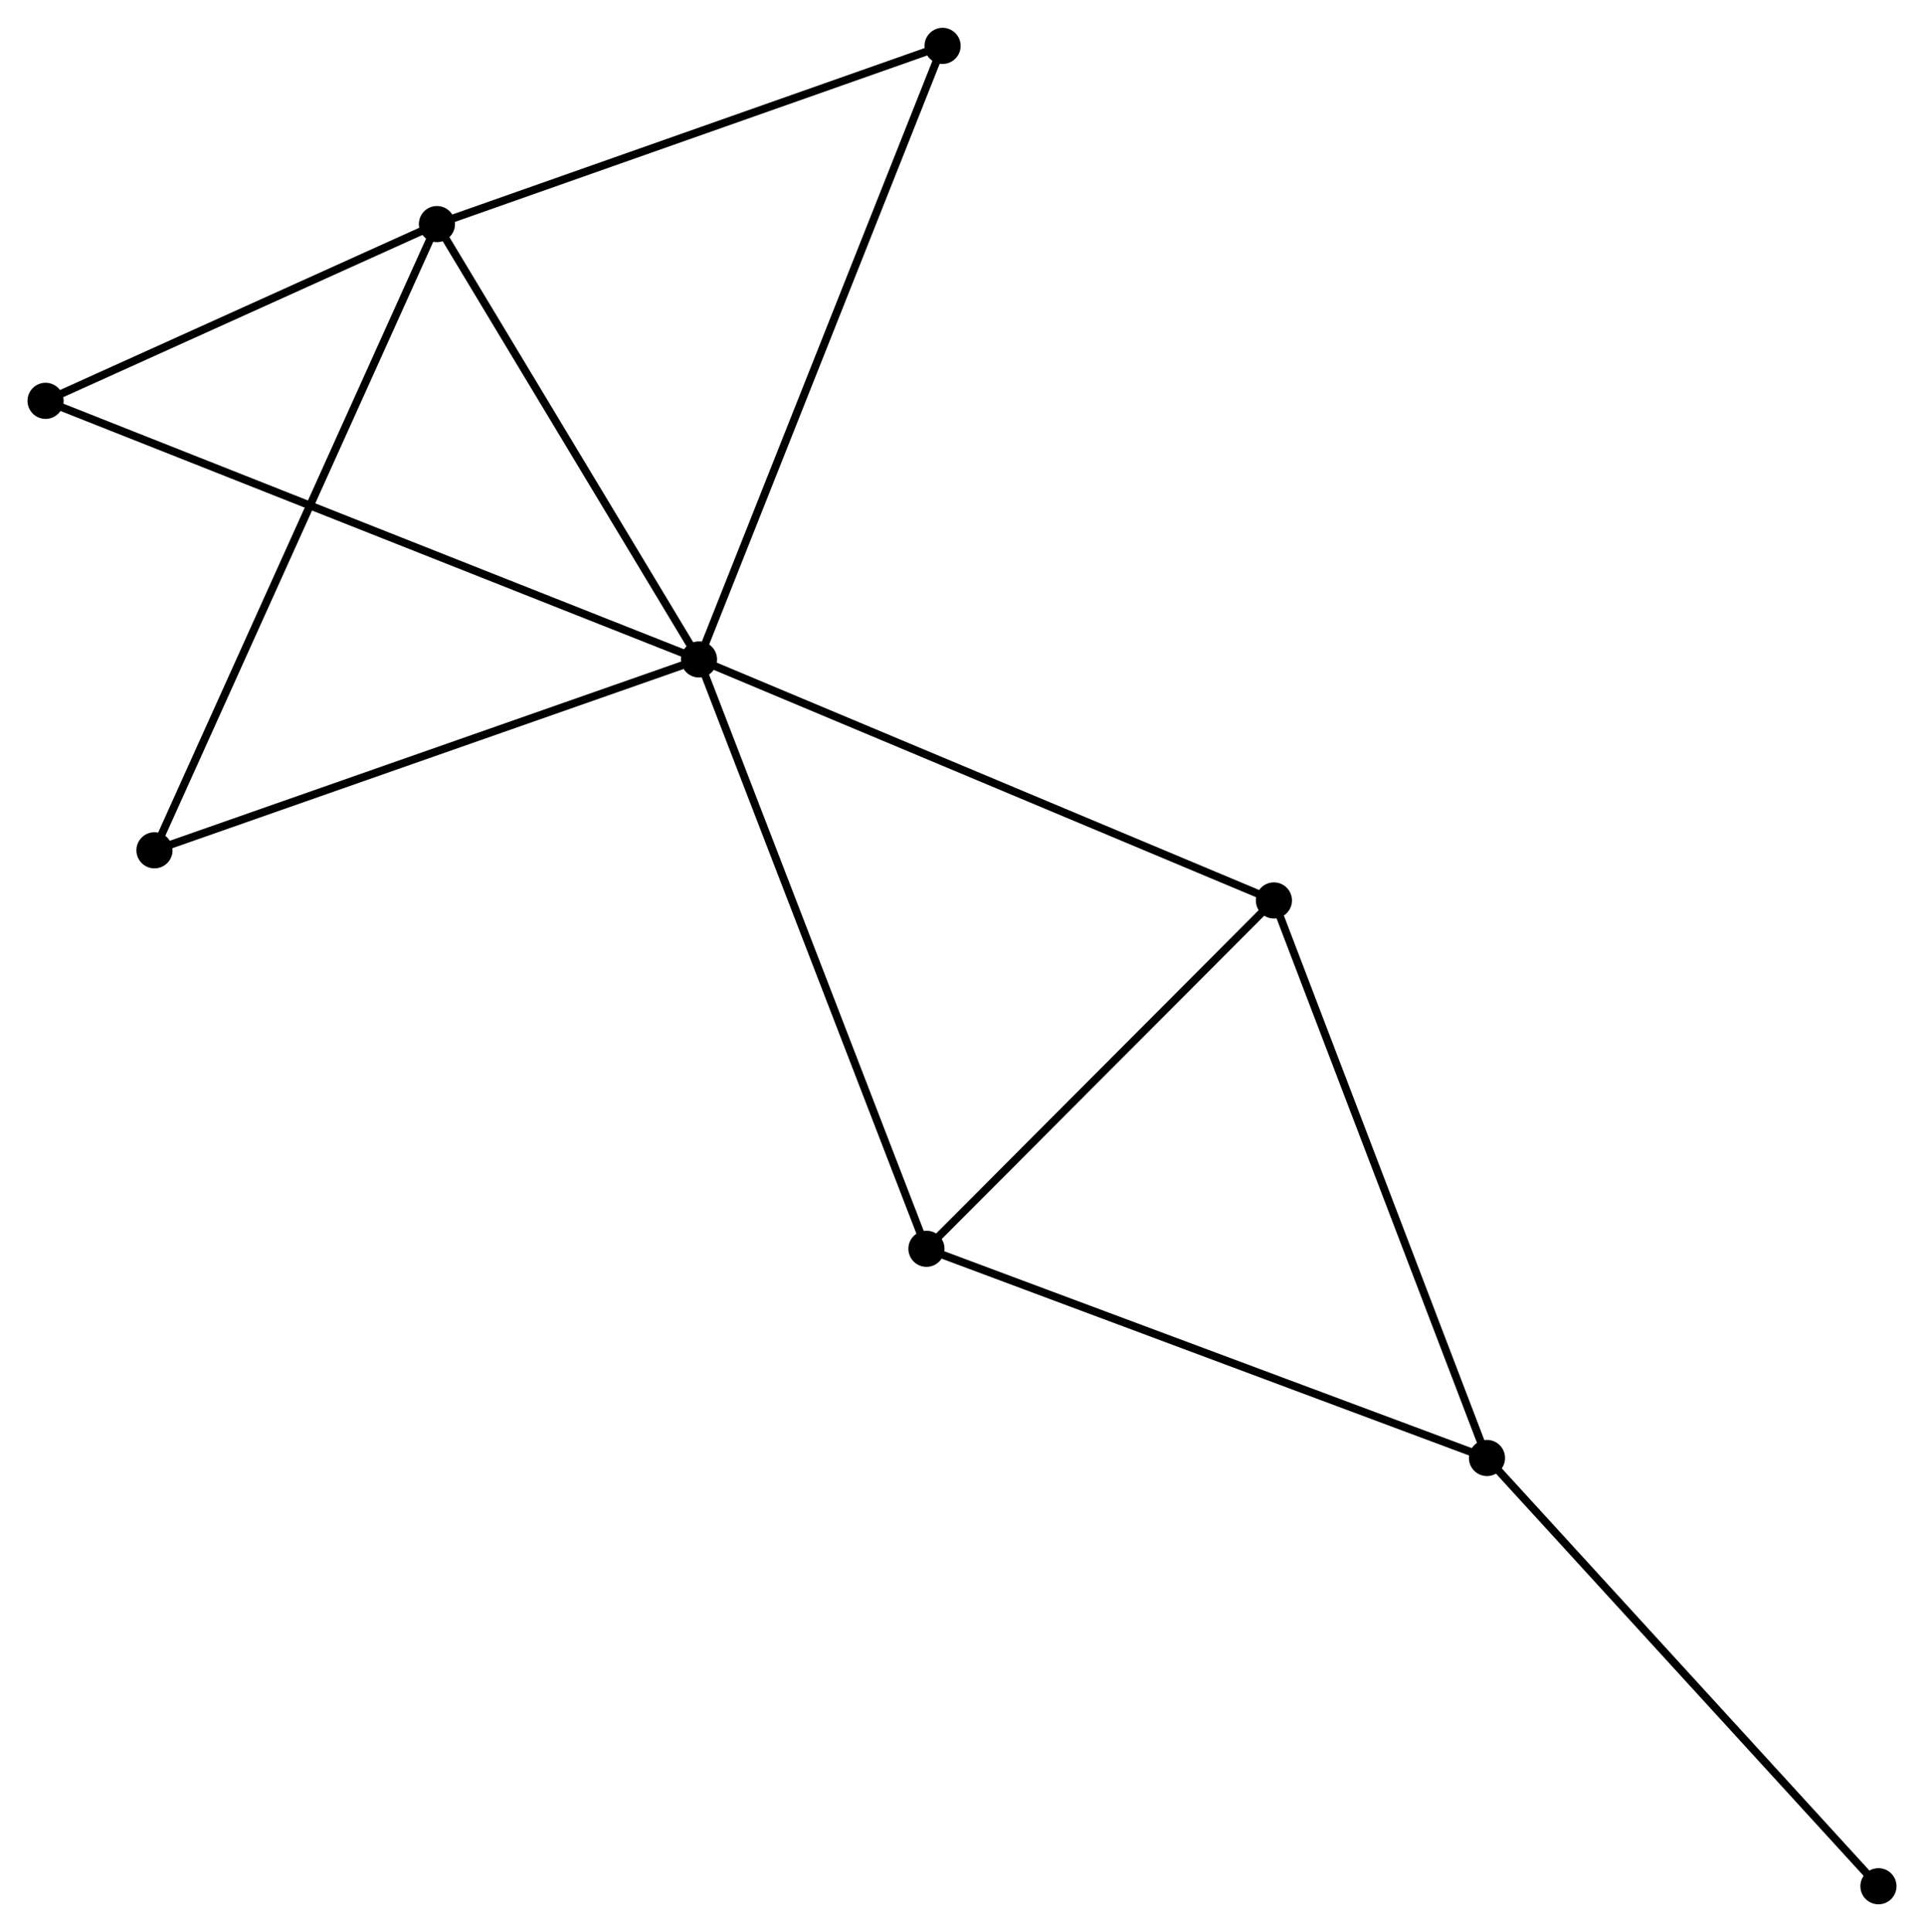 <?xml version="1.0" encoding="UTF-8" standalone="no"?>
<!DOCTYPE svg PUBLIC "-//W3C//DTD SVG 1.1//EN"
 "http://www.w3.org/Graphics/SVG/1.1/DTD/svg11.dtd">
<!-- Generated by graphviz version 2.36.0 (20140111.2315)
 -->
<!-- Title: %3 Pages: 1 -->
<svg width="245pt" height="246pt"
 viewBox="0.00 0.00 244.94 245.86" xmlns="http://www.w3.org/2000/svg" xmlns:xlink="http://www.w3.org/1999/xlink">
<g id="graph0" class="graph" transform="scale(1 1) rotate(0) translate(4 241.856)">
<title>%3</title>
<!-- 0 -->
<g id="node1" class="node"><title>0</title>
<ellipse fill="black" stroke="black" cx="84.987" cy="-157.957" rx="1.8" ry="1.8"/>
</g>
<!-- 1 -->
<g id="node2" class="node"><title>1</title>
<ellipse fill="black" stroke="black" cx="51.626" cy="-213.373" rx="1.8" ry="1.8"/>
</g>
<!-- 0&#45;&#45;1 -->
<g id="edge1" class="edge"><title>0&#45;&#45;1</title>
<path fill="none" stroke="black" d="M83.877,-159.801C78.812,-168.214 57.919,-202.921 52.775,-211.466"/>
</g>
<!-- 3 -->
<g id="node3" class="node"><title>3</title>
<ellipse fill="black" stroke="black" cx="113.944" cy="-82.94" rx="1.8" ry="1.8"/>
</g>
<!-- 0&#45;&#45;3 -->
<g id="edge2" class="edge"><title>0&#45;&#45;3</title>
<path fill="none" stroke="black" d="M85.703,-156.103C89.709,-145.724 109.312,-94.938 113.253,-84.729"/>
</g>
<!-- 4 -->
<g id="node4" class="node"><title>4</title>
<ellipse fill="black" stroke="black" cx="158.178" cy="-127.28" rx="1.8" ry="1.8"/>
</g>
<!-- 0&#45;&#45;4 -->
<g id="edge3" class="edge"><title>0&#45;&#45;4</title>
<path fill="none" stroke="black" d="M86.796,-157.199C96.922,-152.954 146.471,-132.186 156.432,-128.011"/>
</g>
<!-- 5 -->
<g id="node5" class="node"><title>5</title>
<ellipse fill="black" stroke="black" cx="115.997" cy="-236.056" rx="1.8" ry="1.8"/>
</g>
<!-- 0&#45;&#45;5 -->
<g id="edge4" class="edge"><title>0&#45;&#45;5</title>
<path fill="none" stroke="black" d="M85.754,-159.887C90.044,-170.693 111.037,-223.565 115.257,-234.193"/>
</g>
<!-- 6 -->
<g id="node6" class="node"><title>6</title>
<ellipse fill="black" stroke="black" cx="1.8" cy="-190.874" rx="1.8" ry="1.8"/>
</g>
<!-- 0&#45;&#45;6 -->
<g id="edge5" class="edge"><title>0&#45;&#45;6</title>
<path fill="none" stroke="black" d="M83.249,-158.644C72.424,-162.928 14.326,-185.917 3.528,-190.19"/>
</g>
<!-- 7 -->
<g id="node7" class="node"><title>7</title>
<ellipse fill="black" stroke="black" cx="15.665" cy="-133.662" rx="1.8" ry="1.8"/>
</g>
<!-- 0&#45;&#45;7 -->
<g id="edge6" class="edge"><title>0&#45;&#45;7</title>
<path fill="none" stroke="black" d="M83.273,-157.356C73.766,-154.024 27.566,-137.833 17.573,-134.331"/>
</g>
<!-- 1&#45;&#45;5 -->
<g id="edge7" class="edge"><title>1&#45;&#45;5</title>
<path fill="none" stroke="black" d="M53.483,-214.028C62.883,-217.34 105.126,-232.225 114.255,-235.442"/>
</g>
<!-- 1&#45;&#45;6 -->
<g id="edge8" class="edge"><title>1&#45;&#45;6</title>
<path fill="none" stroke="black" d="M49.968,-212.625C42.404,-209.209 11.198,-195.118 3.515,-191.648"/>
</g>
<!-- 1&#45;&#45;7 -->
<g id="edge9" class="edge"><title>1&#45;&#45;7</title>
<path fill="none" stroke="black" d="M50.875,-211.708C46.195,-201.335 21.08,-145.665 16.412,-135.318"/>
</g>
<!-- 3&#45;&#45;4 -->
<g id="edge13" class="edge"><title>3&#45;&#45;4</title>
<path fill="none" stroke="black" d="M115.415,-84.415C122.131,-91.147 149.834,-118.916 156.655,-125.753"/>
</g>
<!-- 2 -->
<g id="node8" class="node"><title>2</title>
<ellipse fill="black" stroke="black" cx="185.304" cy="-56.311" rx="1.8" ry="1.8"/>
</g>
<!-- 2&#45;&#45;3 -->
<g id="edge10" class="edge"><title>2&#45;&#45;3</title>
<path fill="none" stroke="black" d="M183.54,-56.969C173.667,-60.653 125.357,-78.681 115.646,-82.304"/>
</g>
<!-- 2&#45;&#45;4 -->
<g id="edge11" class="edge"><title>2&#45;&#45;4</title>
<path fill="none" stroke="black" d="M184.633,-58.065C180.88,-67.884 162.516,-115.929 158.825,-125.587"/>
</g>
<!-- 8 -->
<g id="node9" class="node"><title>8</title>
<ellipse fill="black" stroke="black" cx="235.14" cy="-1.8" rx="1.8" ry="1.8"/>
</g>
<!-- 2&#45;&#45;8 -->
<g id="edge12" class="edge"><title>2&#45;&#45;8</title>
<path fill="none" stroke="black" d="M186.536,-54.964C193.371,-47.487 226.584,-11.158 233.768,-3.301"/>
</g>
</g>
</svg>

